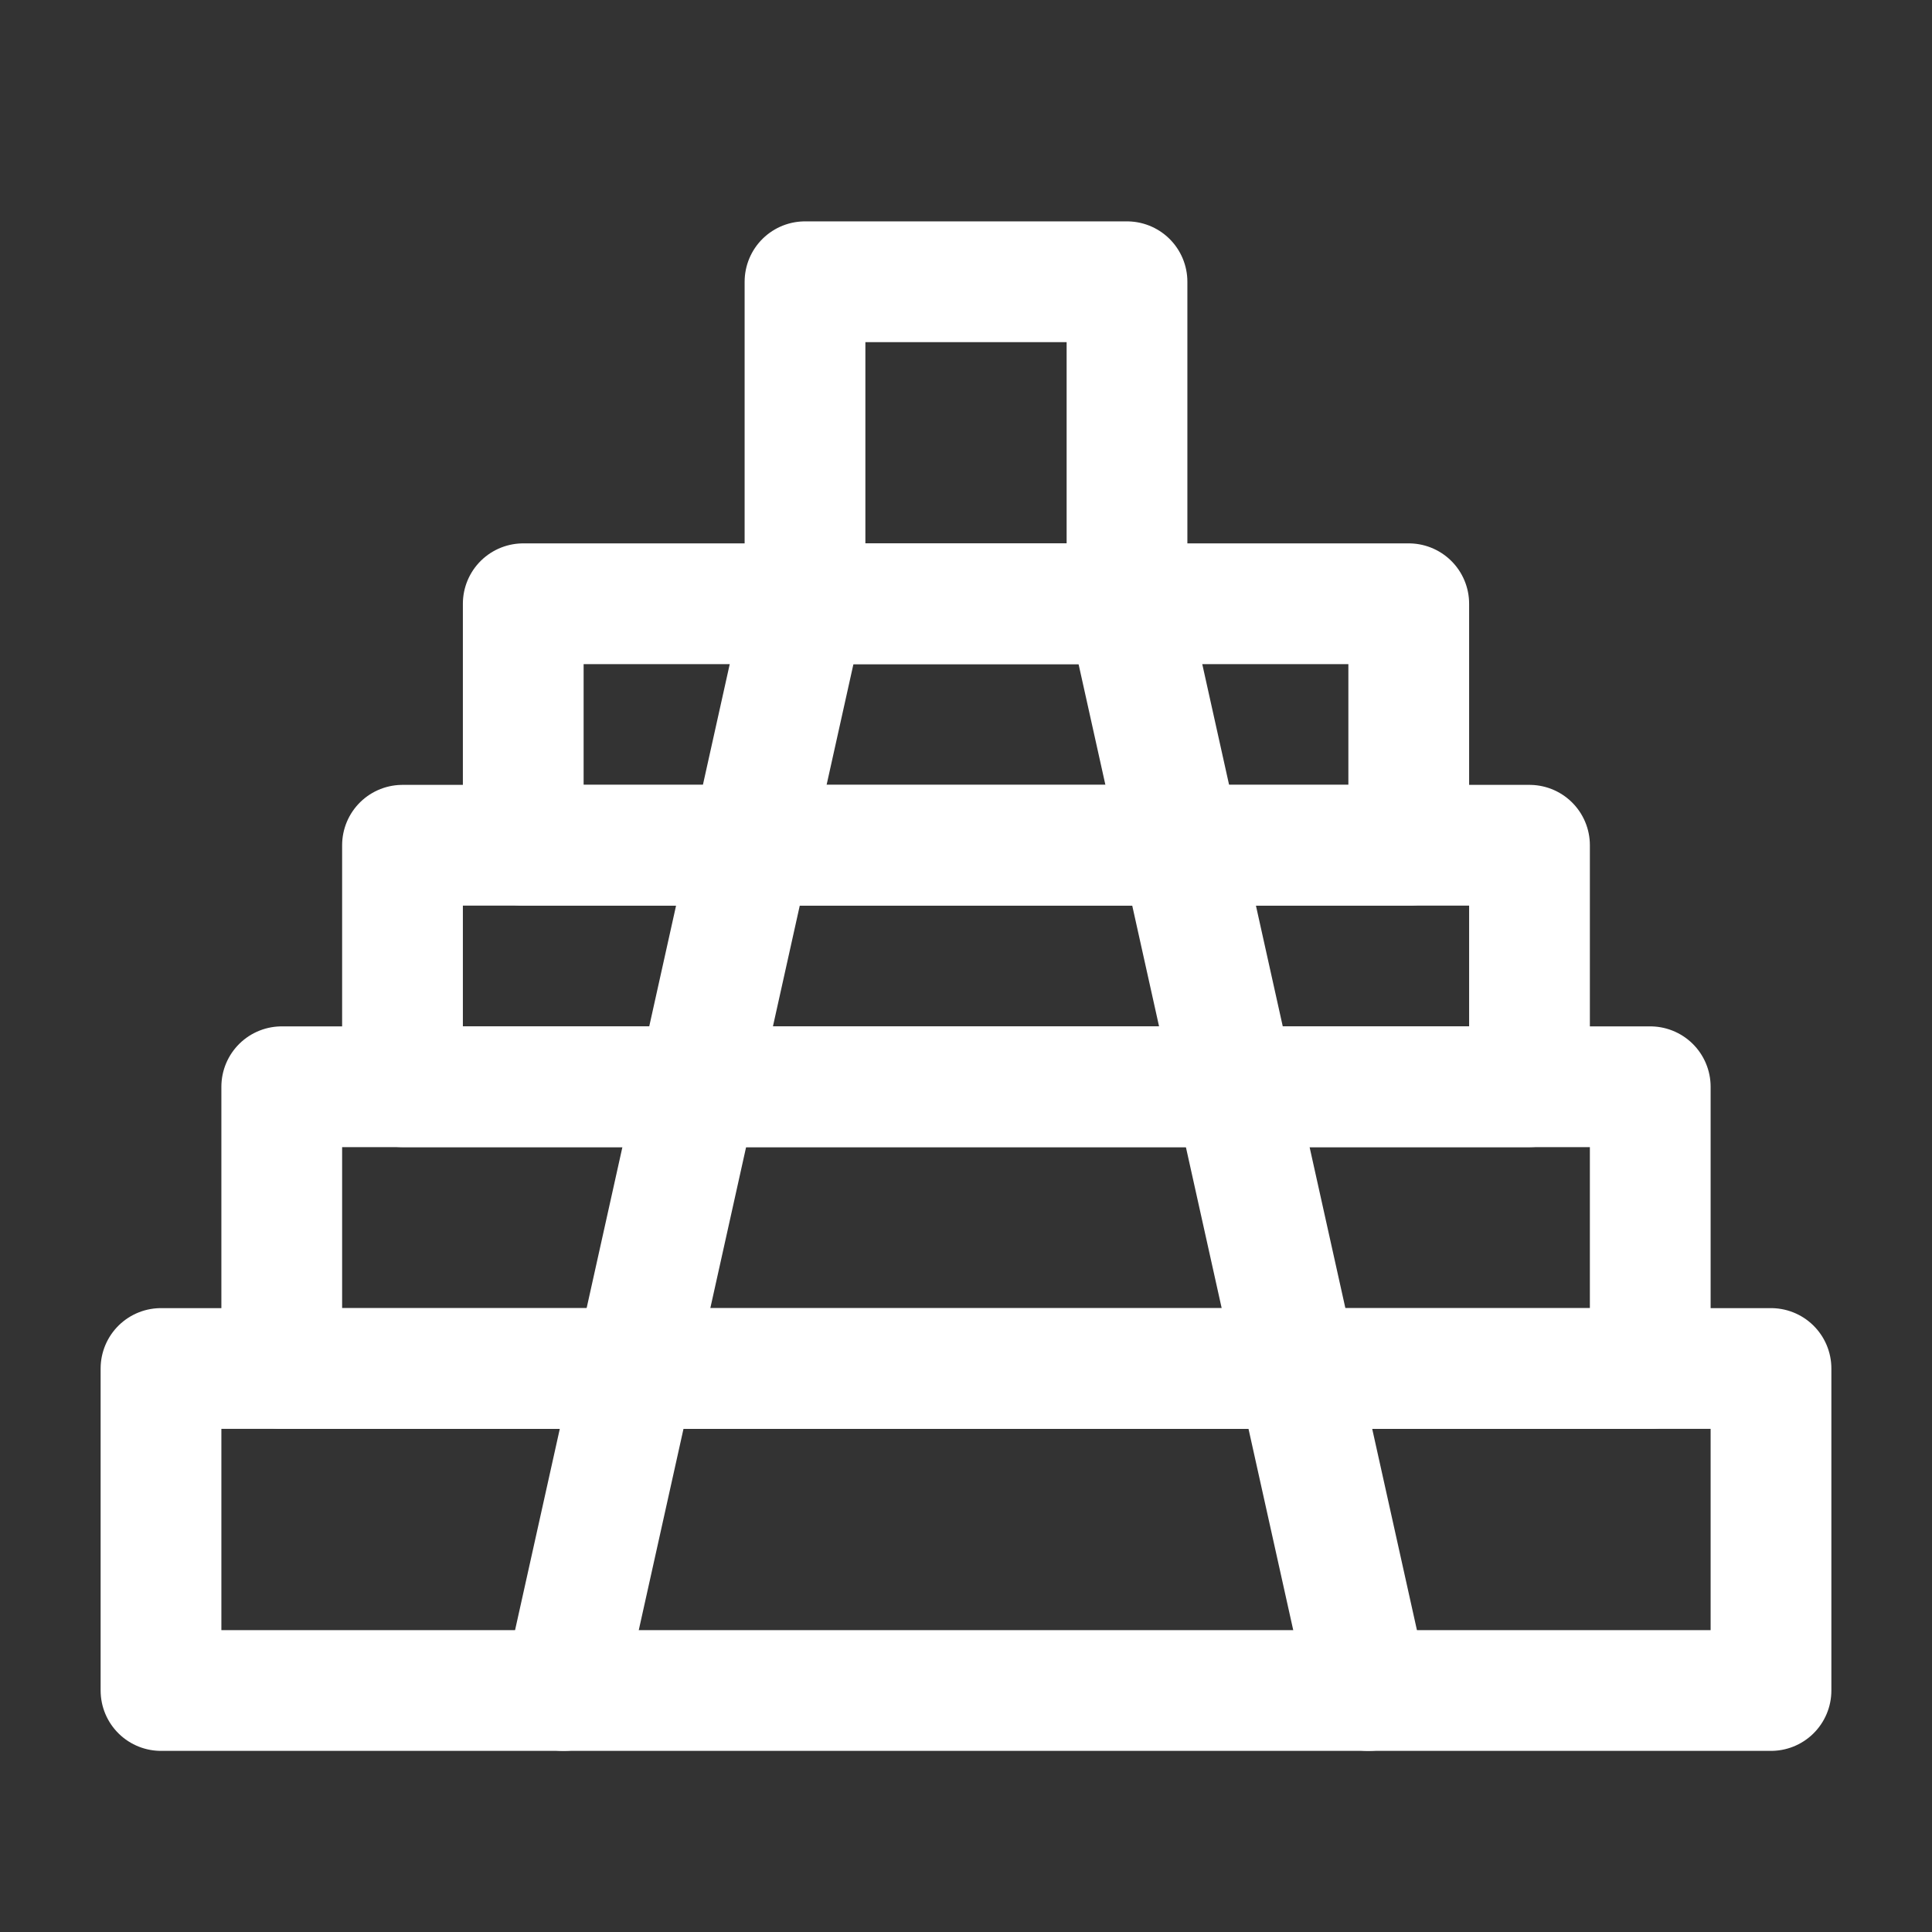 <?xml version="1.0" encoding="UTF-8"?><svg width="32" height="32" viewBox="0 0 48 48" fill="none" xmlns="http://www.w3.org/2000/svg"><rect x="0" y="0" width="48" height="48" fill="#333333" stroke="none"/><rect x="4" y="34" width="40" height="8" stroke="#ffffff" stroke-width="3" stroke-linecap="round" stroke-linejoin="round"/><rect x="7" y="27" width="34" height="7" stroke="#ffffff" stroke-width="3" stroke-linecap="round" stroke-linejoin="round"/><rect x="10" y="21" width="28" height="6" stroke="#ffffff" stroke-width="3" stroke-linecap="round" stroke-linejoin="round"/><rect x="13" y="15" width="22" height="6" stroke="#ffffff" stroke-width="3" stroke-linecap="round" stroke-linejoin="round"/><rect x="20" y="7" width="8" height="8" stroke="#ffffff" stroke-width="3" stroke-linecap="round" stroke-linejoin="round"/><path d="M20 15L14 42" stroke="#ffffff" stroke-width="3" stroke-linecap="round"/><path d="M28 15L34 42" stroke="#ffffff" stroke-width="3" stroke-linecap="round"/></svg>